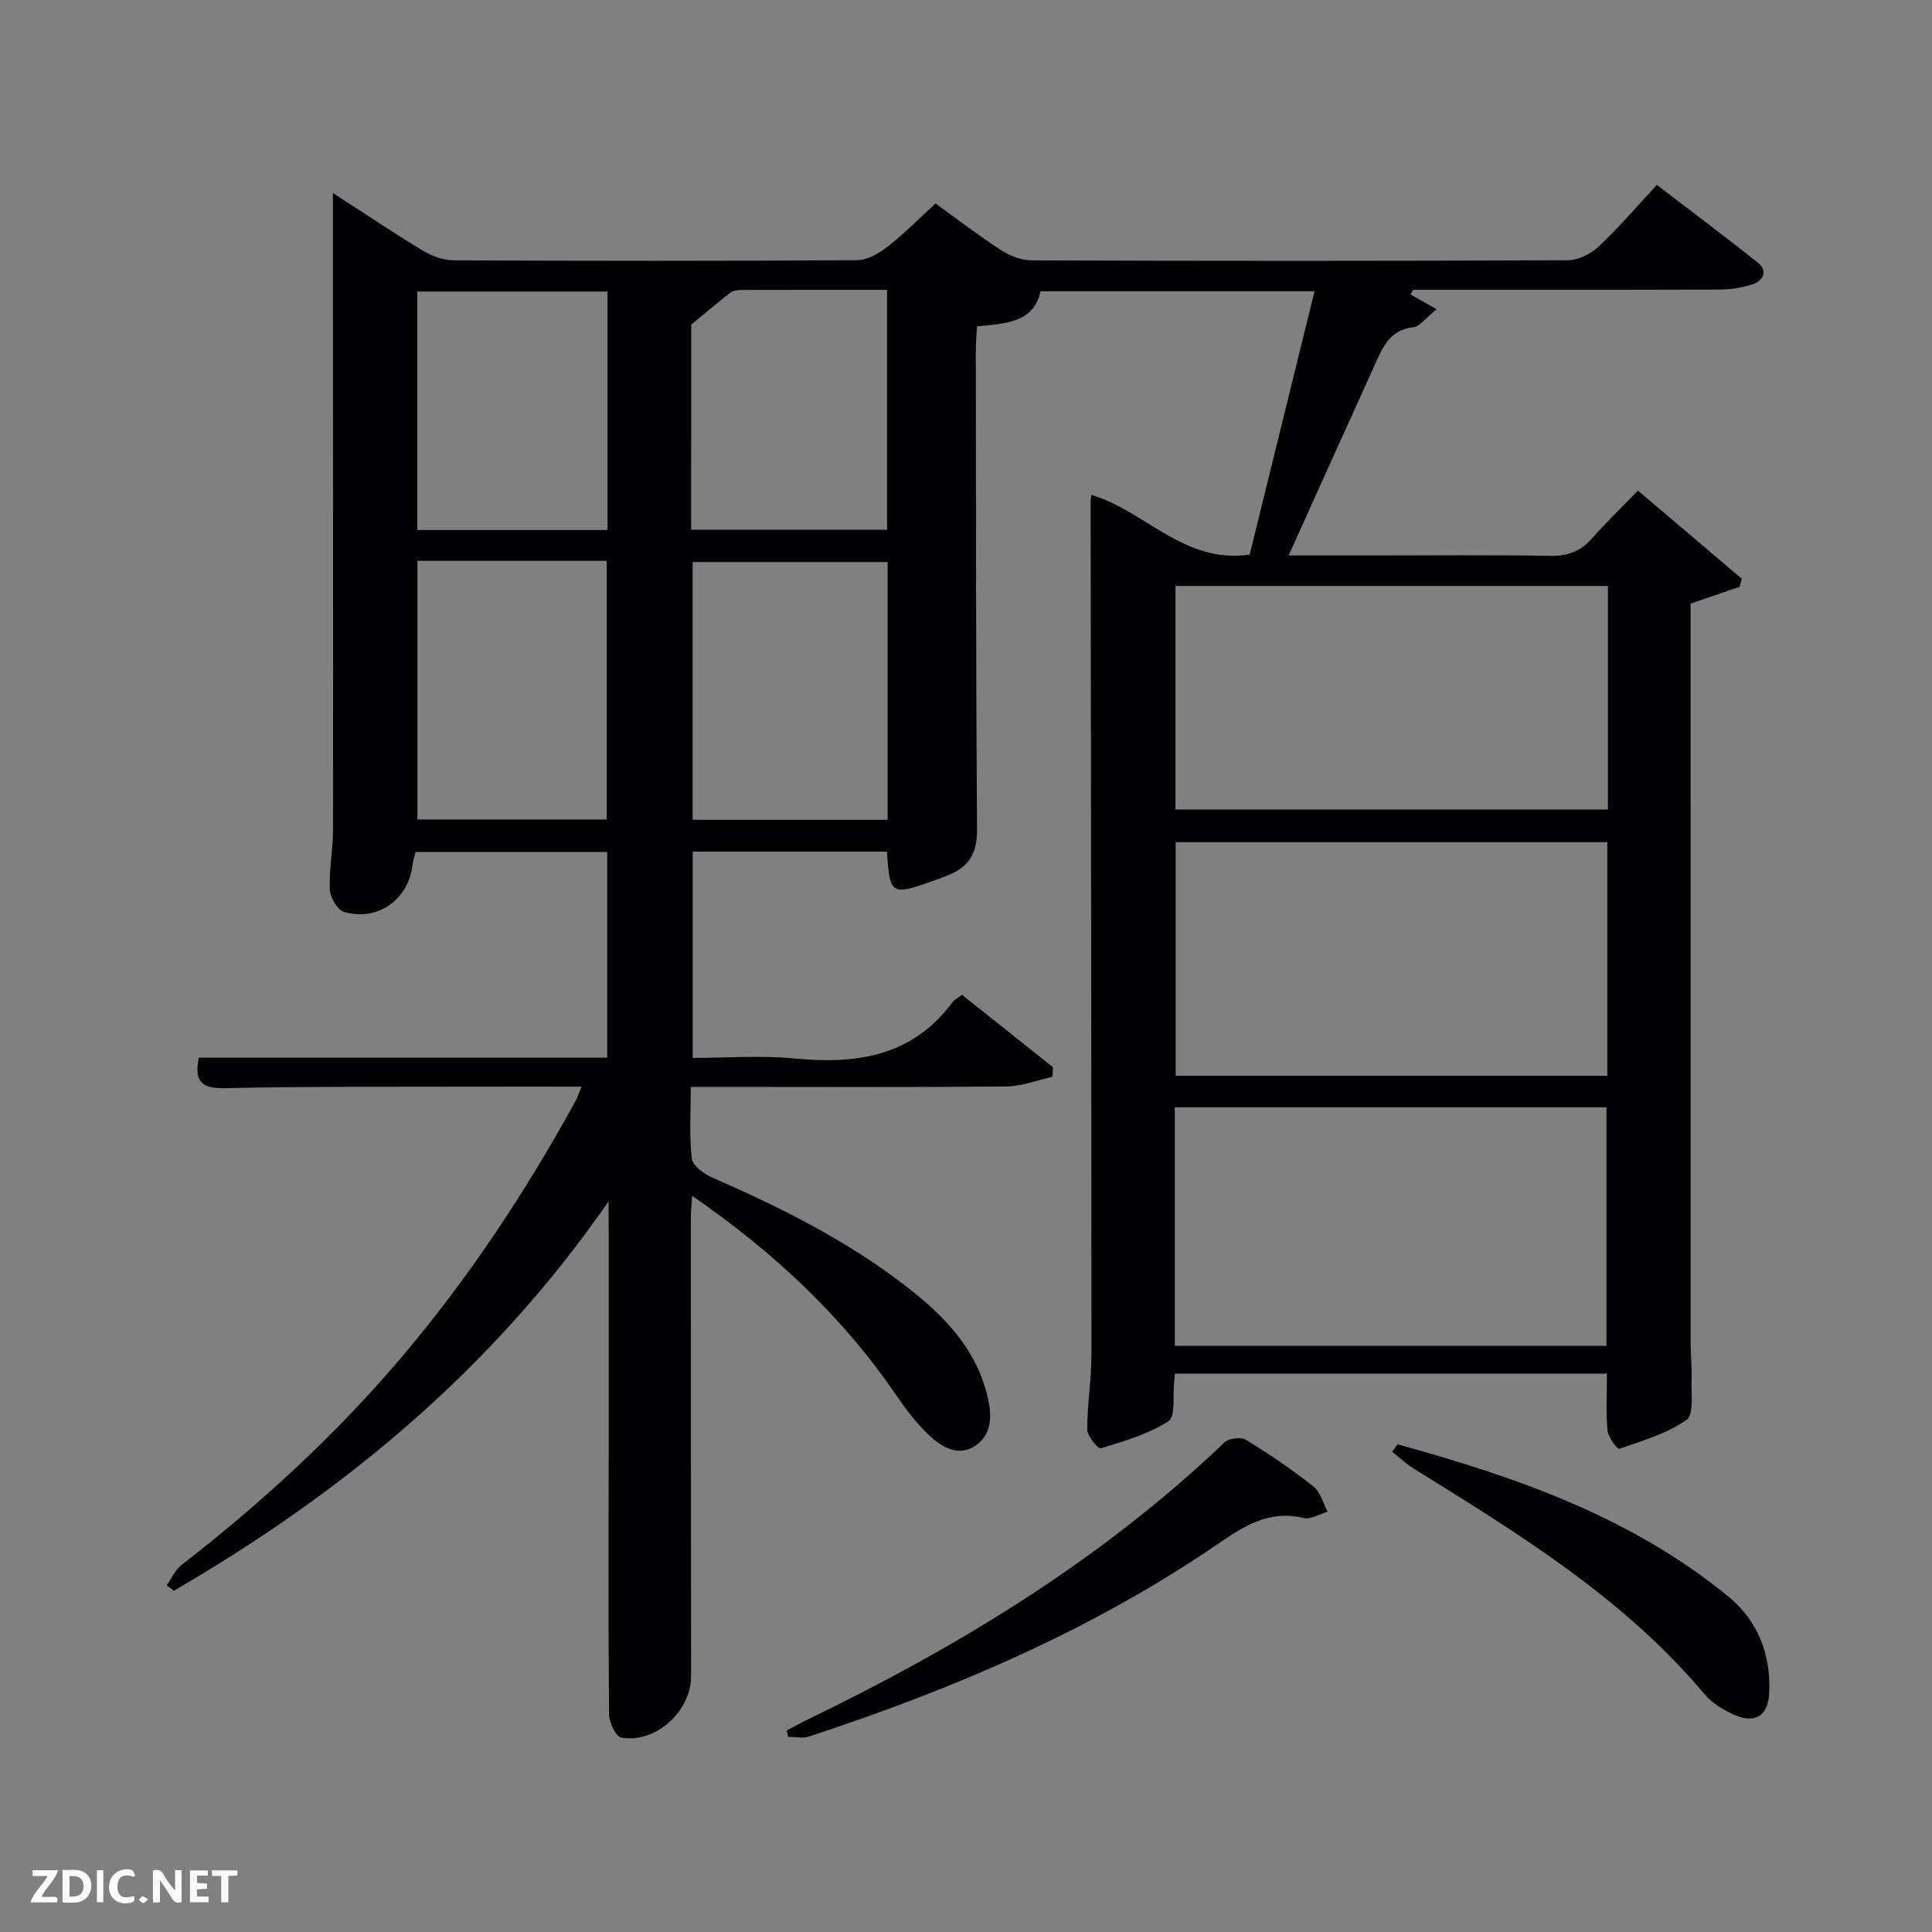 <svg enable-background="new 0 0 400 400" viewBox="0 0 400 400" xmlns="http://www.w3.org/2000/svg"><rect x="0" y="0" width="400" height="400" fill="#808080" stroke="none"/><path d="m126 248.73c-24.2 34.92-54.94 60.24-90 80.62-.49-.38-.99-.76-1.48-1.14.99-1.4 1.71-3.14 3-4.15 16.51-12.79 31.82-26.84 45.36-42.76 13.96-16.41 25.8-34.28 36.16-53.14.46-.83.76-1.75 1.37-3.17-7.48 0-14.43-.02-21.38 0-17.5.05-35-.08-52.49.3-4.87.11-6.36-1.39-5.38-6.31h84.55c0-14.34 0-28.27 0-42.6-13.1 0-26.31 0-39.64 0-.22.82-.54 1.6-.62 2.4-.72 7.33-7.08 12.06-14.22 10.03-1.36-.39-2.88-3-2.95-4.64-.18-4.11.67-8.26.67-12.4.04-41.83-.01-83.66-.03-125.48 0-1.78 0-3.57 0-6.33 6.7 4.32 12.57 8.28 18.62 11.93 1.87 1.13 4.25 2 6.4 2.01 27.83.13 55.66.15 83.49-.03 2.14-.01 4.54-1.4 6.33-2.79 3.38-2.63 6.41-5.73 9.93-8.95 4.12 2.97 8.72 6.5 13.57 9.66 1.81 1.18 4.19 2.11 6.31 2.12 36.99.13 73.99.14 110.99-.03 2.14-.01 4.73-1.25 6.33-2.75 4.12-3.85 7.8-8.17 12.15-12.84 7.02 5.38 14.03 10.61 20.86 16.07 2.28 1.82 1.11 3.77-1.12 4.52-2.15.73-4.54 1.06-6.83 1.07-19.5.08-38.99.05-58.49.05-1.62 0-3.23 0-4.85 0-.2.32-.4.63-.6.95 1.57.89 3.14 1.77 5.44 3.07-2.38 1.9-3.52 3.59-4.83 3.73-4.95.52-6.39 4.27-8.03 7.89-5.83 12.83-11.62 25.68-17.79 39.36h17.65c12.17 0 24.33-.14 36.49.09 3.67.07 6.34-.98 8.73-3.68 2.96-3.35 6.2-6.47 9.45-9.83 7.47 6.34 14.48 12.29 21.5 18.24-.16.56-.31 1.12-.47 1.68-3.17 1.09-6.34 2.17-10.13 3.47v4.89c0 49.49 0 98.99.01 148.48 0 2.33.3 4.67.2 6.99-.14 2.98.55 7.49-1.05 8.63-4.05 2.88-9.14 4.33-13.94 6.01-.36.13-2.29-2.41-2.42-3.8-.35-3.78-.12-7.61-.12-11.78-29.66 0-59.39 0-89.46 0-.05.56-.08 1.17-.15 1.78-.32 2.79.34 7.11-1.17 8.08-4.17 2.69-9.2 4.13-14.02 5.62-.53.16-2.79-2.53-2.8-3.9-.02-5.14.87-10.28.87-15.41 0-58.82-.1-117.65-.17-176.47 0-.49.08-.99.14-1.63 11.11 3.25 19.15 14.32 32.79 12.37 4.42-17.95 8.88-36.05 13.43-54.52-19.04 0-37.64 0-56.72 0-1.49 6.56-7.26 6.67-13.16 7.26-.09 1.69-.25 3.28-.25 4.88.04 33.16.03 66.32.25 99.48.03 4.72-1.71 7.58-5.91 9.24-1.08.43-2.16.85-3.26 1.24-8.59 3.04-8.9 2.85-9.48-6.09-13.25 0-26.53 0-40.21 0v42.71c6.95 0 14.1-.56 21.13.12 12.88 1.25 24.37-.47 32.67-11.67.37-.51 1.02-.81 1.95-1.51 6.28 4.99 12.58 10 18.87 15.01-.06.66-.12 1.31-.17 1.97-3.17.7-6.33 1.96-9.5 1.99-19.83.19-39.66.09-59.49.09-1.79 0-3.59 0-5.86 0 0 5.24-.33 10.06.2 14.79.17 1.47 2.45 3.19 4.14 3.93 14.22 6.21 28.04 13.1 40.37 22.67 7.76 6.02 14.41 12.8 16.76 22.85.91 3.88.87 7.62-2.4 9.95-3.61 2.57-7.16.38-9.86-2.2-2.5-2.38-4.66-5.2-6.61-8.07-11.2-16.42-25.41-29.71-42.34-41.38-.11 2.11-.25 3.51-.25 4.91.01 31.5.02 62.99.06 94.49.01 7.28-7.24 14-14.43 12.79-1.12-.19-2.54-3.09-2.56-4.75-.17-17.5-.09-34.99-.08-52.49.01-15.83 0-31.66 0-47.49-.02-1.6-.02-3.18-.02-6.3zm117.23 29.92h89.37c0-16.73 0-33.1 0-49.39-29.98 0-59.56 0-89.37 0zm89.55-104.29c-30.12 0-59.82 0-89.37 0v48.37h89.37c0-16.19 0-32.11 0-48.37zm.12-53.04c-30.16 0-59.86 0-89.53 0v46.28h89.53c0-15.55 0-30.69 0-46.28zm-149.12-4.96c-13.79 0-27.16 0-40.38 0v53.37h40.38c0-17.86 0-35.44 0-53.37zm-97.36-.25v53.55h39.2c0-18.04 0-35.75 0-53.55-13.18 0-25.98 0-39.2 0zm56.68-6.42h40.56c0-16.68 0-33.04 0-49.68-10.29 0-20.25-.01-30.21.02-.76 0-1.69.15-2.26.59-2.51 1.92-4.91 3.98-8.08 6.59-.01 13.12-.01 27.57-.01 42.48zm-17.32-49.34c-13.44 0-26.48 0-39.38 0v49.38h39.38c0-16.51 0-32.77 0-49.38z" fill="#010104"/><path d="m162.89 358.27c1.38-.73 2.75-1.5 4.16-2.18 31.45-15.2 61.04-33.18 86.47-57.46.9-.86 3.43-1.16 4.47-.52 4.81 2.95 9.51 6.14 13.94 9.64 1.45 1.14 1.99 3.45 2.94 5.23-1.66.48-3.5 1.67-4.96 1.31-7.22-1.76-12.4 1.71-18.01 5.54-26 17.74-54.67 29.95-84.45 39.71-1.29.42-2.84.05-4.26.05-.1-.44-.2-.88-.3-1.32z" fill="#010104"/><path d="m289.34 299.03c24.52 6.75 48.39 15.04 68.48 31.5 6.12 5.01 8.83 11.99 8.48 19.92-.21 4.85-2.97 6.53-7.36 4.53-2.22-1.01-4.53-2.4-6.06-4.24-16.67-19.87-38.4-33.16-60.05-46.59-1.64-1.01-3.06-2.37-4.58-3.57.36-.51.73-1.03 1.09-1.55z" fill="#010104"/><g fill="#fbfcfa"><path d="m37.59 393.81c-.92.31-1.52.05-2-.78-.7-1.2-1.52-2.34-2.47-3.78v4.59c-.55.03-.95.05-1.41.07-.03-.37-.06-.64-.06-.91 0-1.91 0-3.81 0-5.7 1.13-.41 1.77-.03 2.29.91.62 1.11 1.38 2.14 2.31 3.19v-4.2h1.35v6.61z"/><path d="m12.94 393.88v-6.75c1.9.19 3.93-.54 5.37 1.29.8 1.01.78 2.88.03 3.97-1.37 1.97-3.4 1.51-5.4 1.49m1.45-1.22c2.04.12 2.92-.58 2.89-2.21-.03-1.51-.98-2.19-2.89-2z"/><path d="m11.81 393.87h-5.49c.68-2.18 2.47-3.48 3.51-5.45h-3.08v-1.21h5.29c-.71 2.13-2.44 3.48-3.47 5.51.86 0 1.63.04 2.39-.01.79-.05 1.14.21.85 1.16"/><path d="m39.33 393.86v-6.61h3.7v1.07h-2.22v1.52c.68.04 1.34.09 2.07.13v1.07c-.72.05-1.38.09-2.1.14v1.48h2.4v1.19h-3.85z"/><path d="m27.71 388.56c-1.15-.3-2.46-.61-3.1.64-.37.73-.41 1.93-.06 2.67.63 1.35 1.99.93 3.17.68.35.94-.01 1.32-.93 1.46-1.62.25-3.05-.27-3.76-1.48-.72-1.24-.6-3.03.31-4.17.88-1.11 2.71-1.7 4-1.16.32.13.44.74.65 1.12-.1.08-.19.16-.28.24"/><path d="m49.15 387.24v1.07c-.59.02-1.17.05-1.87.08v5.44h-1.48v-5.44h-1.85c-.05-.4-.08-.73-.13-1.15z"/><path d="m20.06 387.21h1.33v6.62h-1.33z"/><path d="m30.68 393.25c-.49.38-.8.79-1.05.76-.32-.05-.6-.45-.9-.7.26-.24.51-.64.8-.67.29-.04.62.3 1.15.61"/></g></svg>